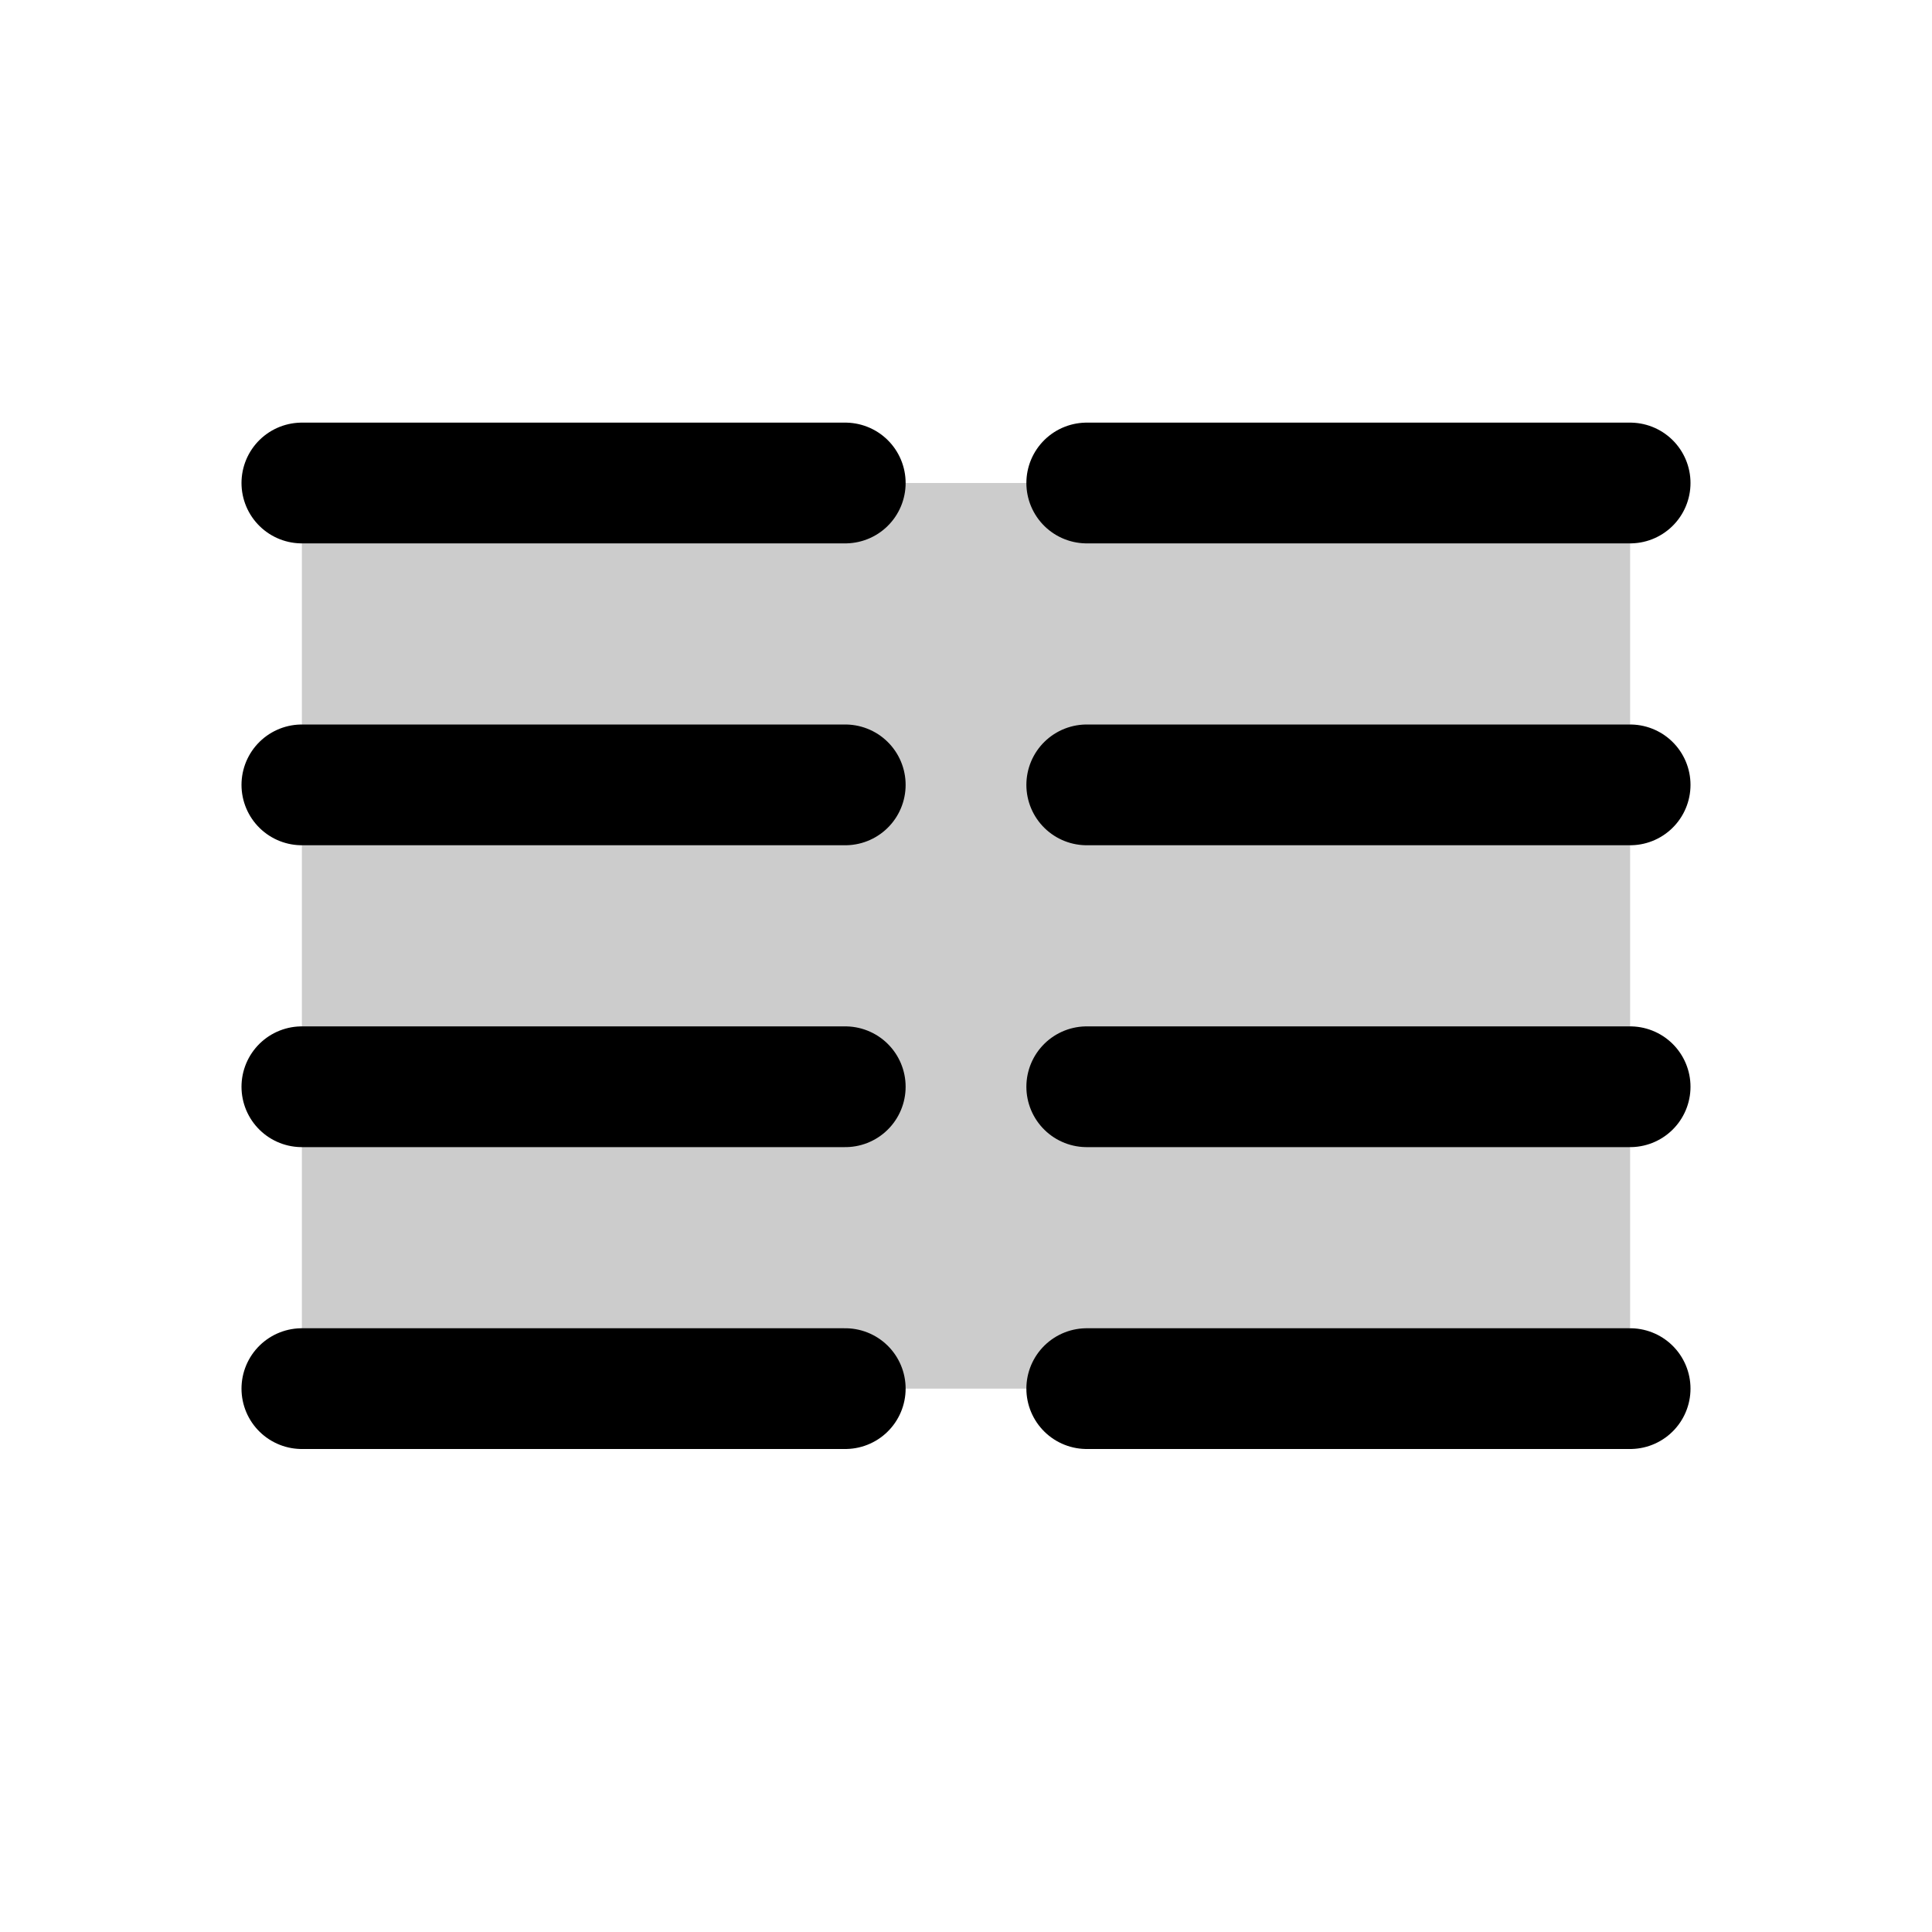 <svg xmlns="http://www.w3.org/2000/svg" viewBox="0 0 256 256"><rect width="256" height="256" fill="none"/><rect x="40" y="64" width="176" height="120" opacity="0.2"/><line x1="40" y1="64" x2="112" y2="64" fill="none" stroke="#000" stroke-linecap="round" stroke-linejoin="round" stroke-width="16"/><line x1="40" y1="104" x2="112" y2="104" fill="none" stroke="#000" stroke-linecap="round" stroke-linejoin="round" stroke-width="16"/><line x1="40" y1="144" x2="112" y2="144" fill="none" stroke="#000" stroke-linecap="round" stroke-linejoin="round" stroke-width="16"/><line x1="40" y1="184" x2="112" y2="184" fill="none" stroke="#000" stroke-linecap="round" stroke-linejoin="round" stroke-width="16"/><line x1="144" y1="64" x2="216" y2="64" fill="none" stroke="#000" stroke-linecap="round" stroke-linejoin="round" stroke-width="16"/><line x1="144" y1="104" x2="216" y2="104" fill="none" stroke="#000" stroke-linecap="round" stroke-linejoin="round" stroke-width="16"/><line x1="144" y1="144" x2="216" y2="144" fill="none" stroke="#000" stroke-linecap="round" stroke-linejoin="round" stroke-width="16"/><line x1="144" y1="184" x2="216" y2="184" fill="none" stroke="#000" stroke-linecap="round" stroke-linejoin="round" stroke-width="16"/></svg>
